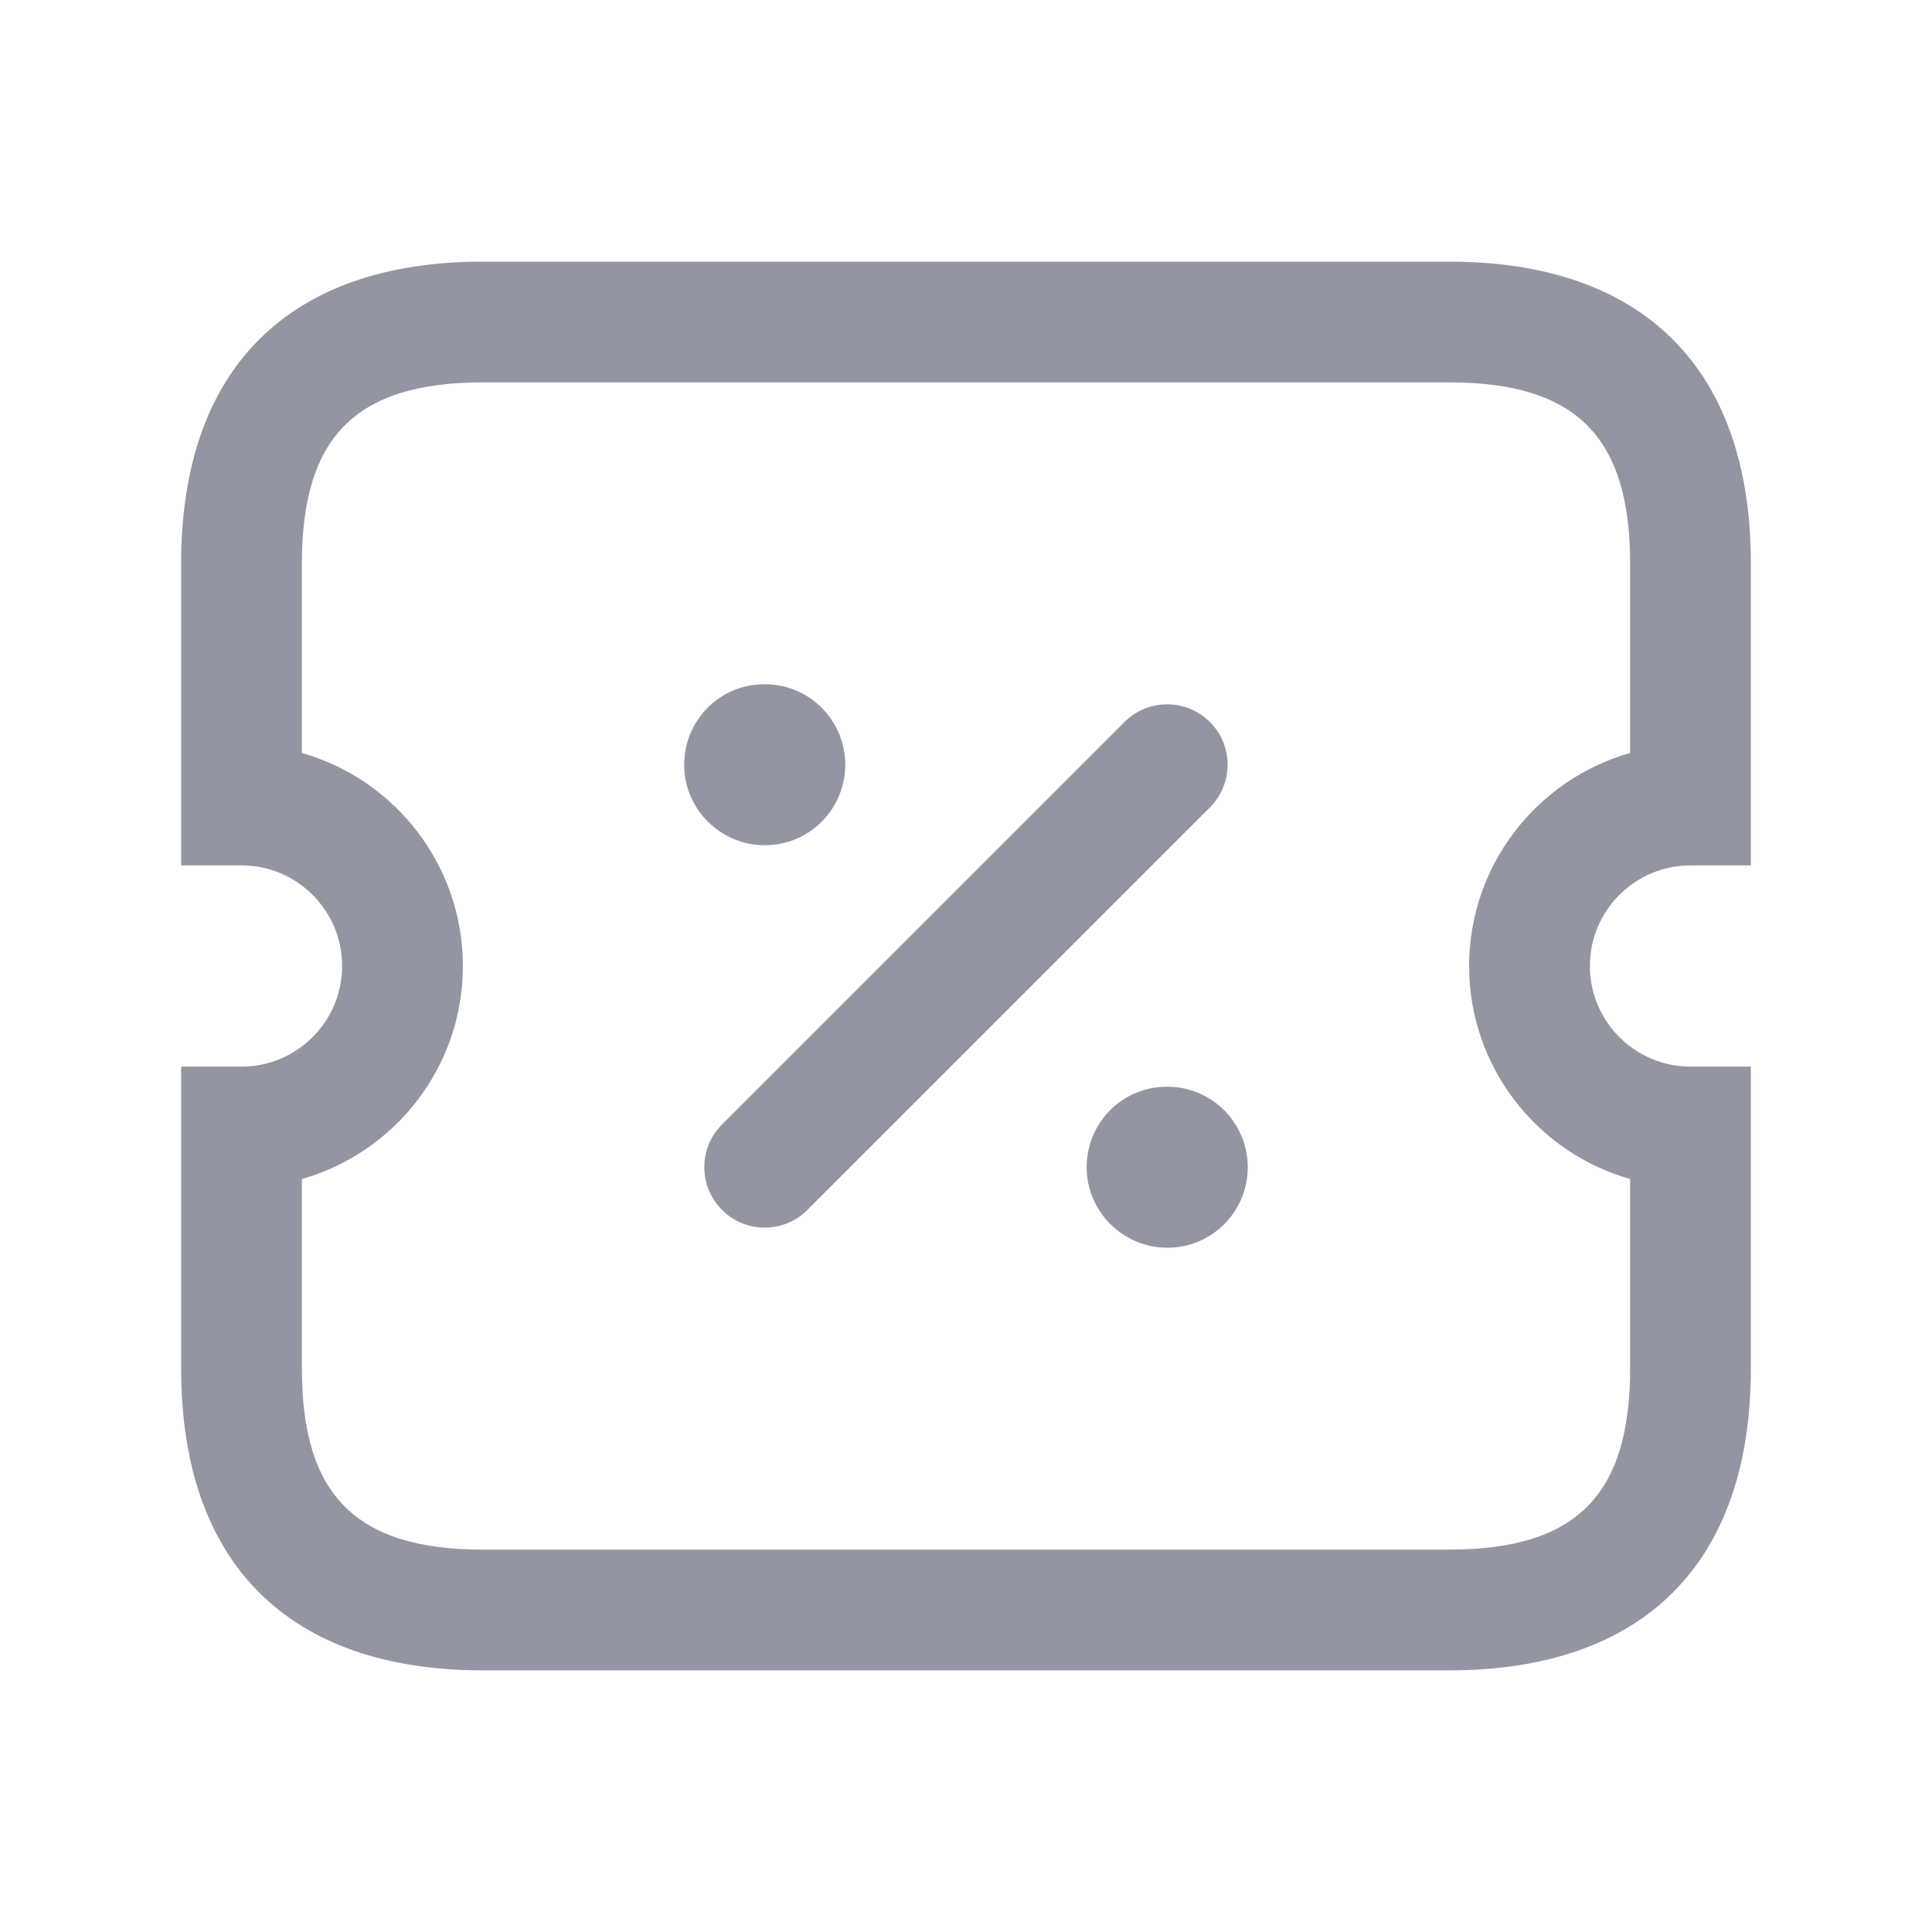 <svg width="24" height="24" viewBox="0 0 24 24" fill="none" xmlns="http://www.w3.org/2000/svg">
<path d="M18 20.75H6C3.582 20.75 2.25 19.418 2.25 17V13.25H3C3.689 13.25 4.25 12.689 4.25 12C4.25 11.311 3.689 10.75 3 10.75H2.25V7C2.25 4.582 3.582 3.25 6 3.25H18C20.418 3.25 21.75 4.582 21.75 7V10.75H21C20.311 10.75 19.75 11.311 19.75 12C19.75 12.689 20.311 13.25 21 13.25H21.75V17C21.75 19.418 20.418 20.75 18 20.75ZM3.75 14.646V17C3.75 18.577 4.423 19.25 6 19.25H18C19.577 19.25 20.25 18.577 20.25 17V14.646C19.097 14.319 18.25 13.257 18.25 12C18.25 10.743 19.097 9.681 20.25 9.354V7C20.25 5.423 19.577 4.75 18 4.75H6C4.423 4.75 3.75 5.423 3.75 7V9.354C4.903 9.681 5.75 10.743 5.75 12C5.75 13.257 4.903 14.319 3.75 14.646ZM10.03 15.03L15.03 10.03C15.323 9.737 15.323 9.262 15.03 8.969C14.737 8.676 14.262 8.676 13.969 8.969L8.969 13.969C8.676 14.262 8.676 14.737 8.969 15.03C9.115 15.176 9.307 15.25 9.499 15.25C9.691 15.25 9.884 15.177 10.03 15.03ZM10.5 9.5C10.5 8.948 10.054 8.5 9.502 8.5H9.492C8.942 8.5 8.499 8.948 8.499 9.5C8.499 10.052 8.951 10.5 9.501 10.5C10.054 10.5 10.5 10.052 10.5 9.5ZM15.5 14.5C15.5 13.948 15.054 13.5 14.502 13.5H14.492C13.942 13.5 13.499 13.948 13.499 14.5C13.499 15.052 13.951 15.5 14.501 15.5C15.054 15.5 15.5 15.052 15.5 14.5Z" fill="#9395A2"/>
</svg>
